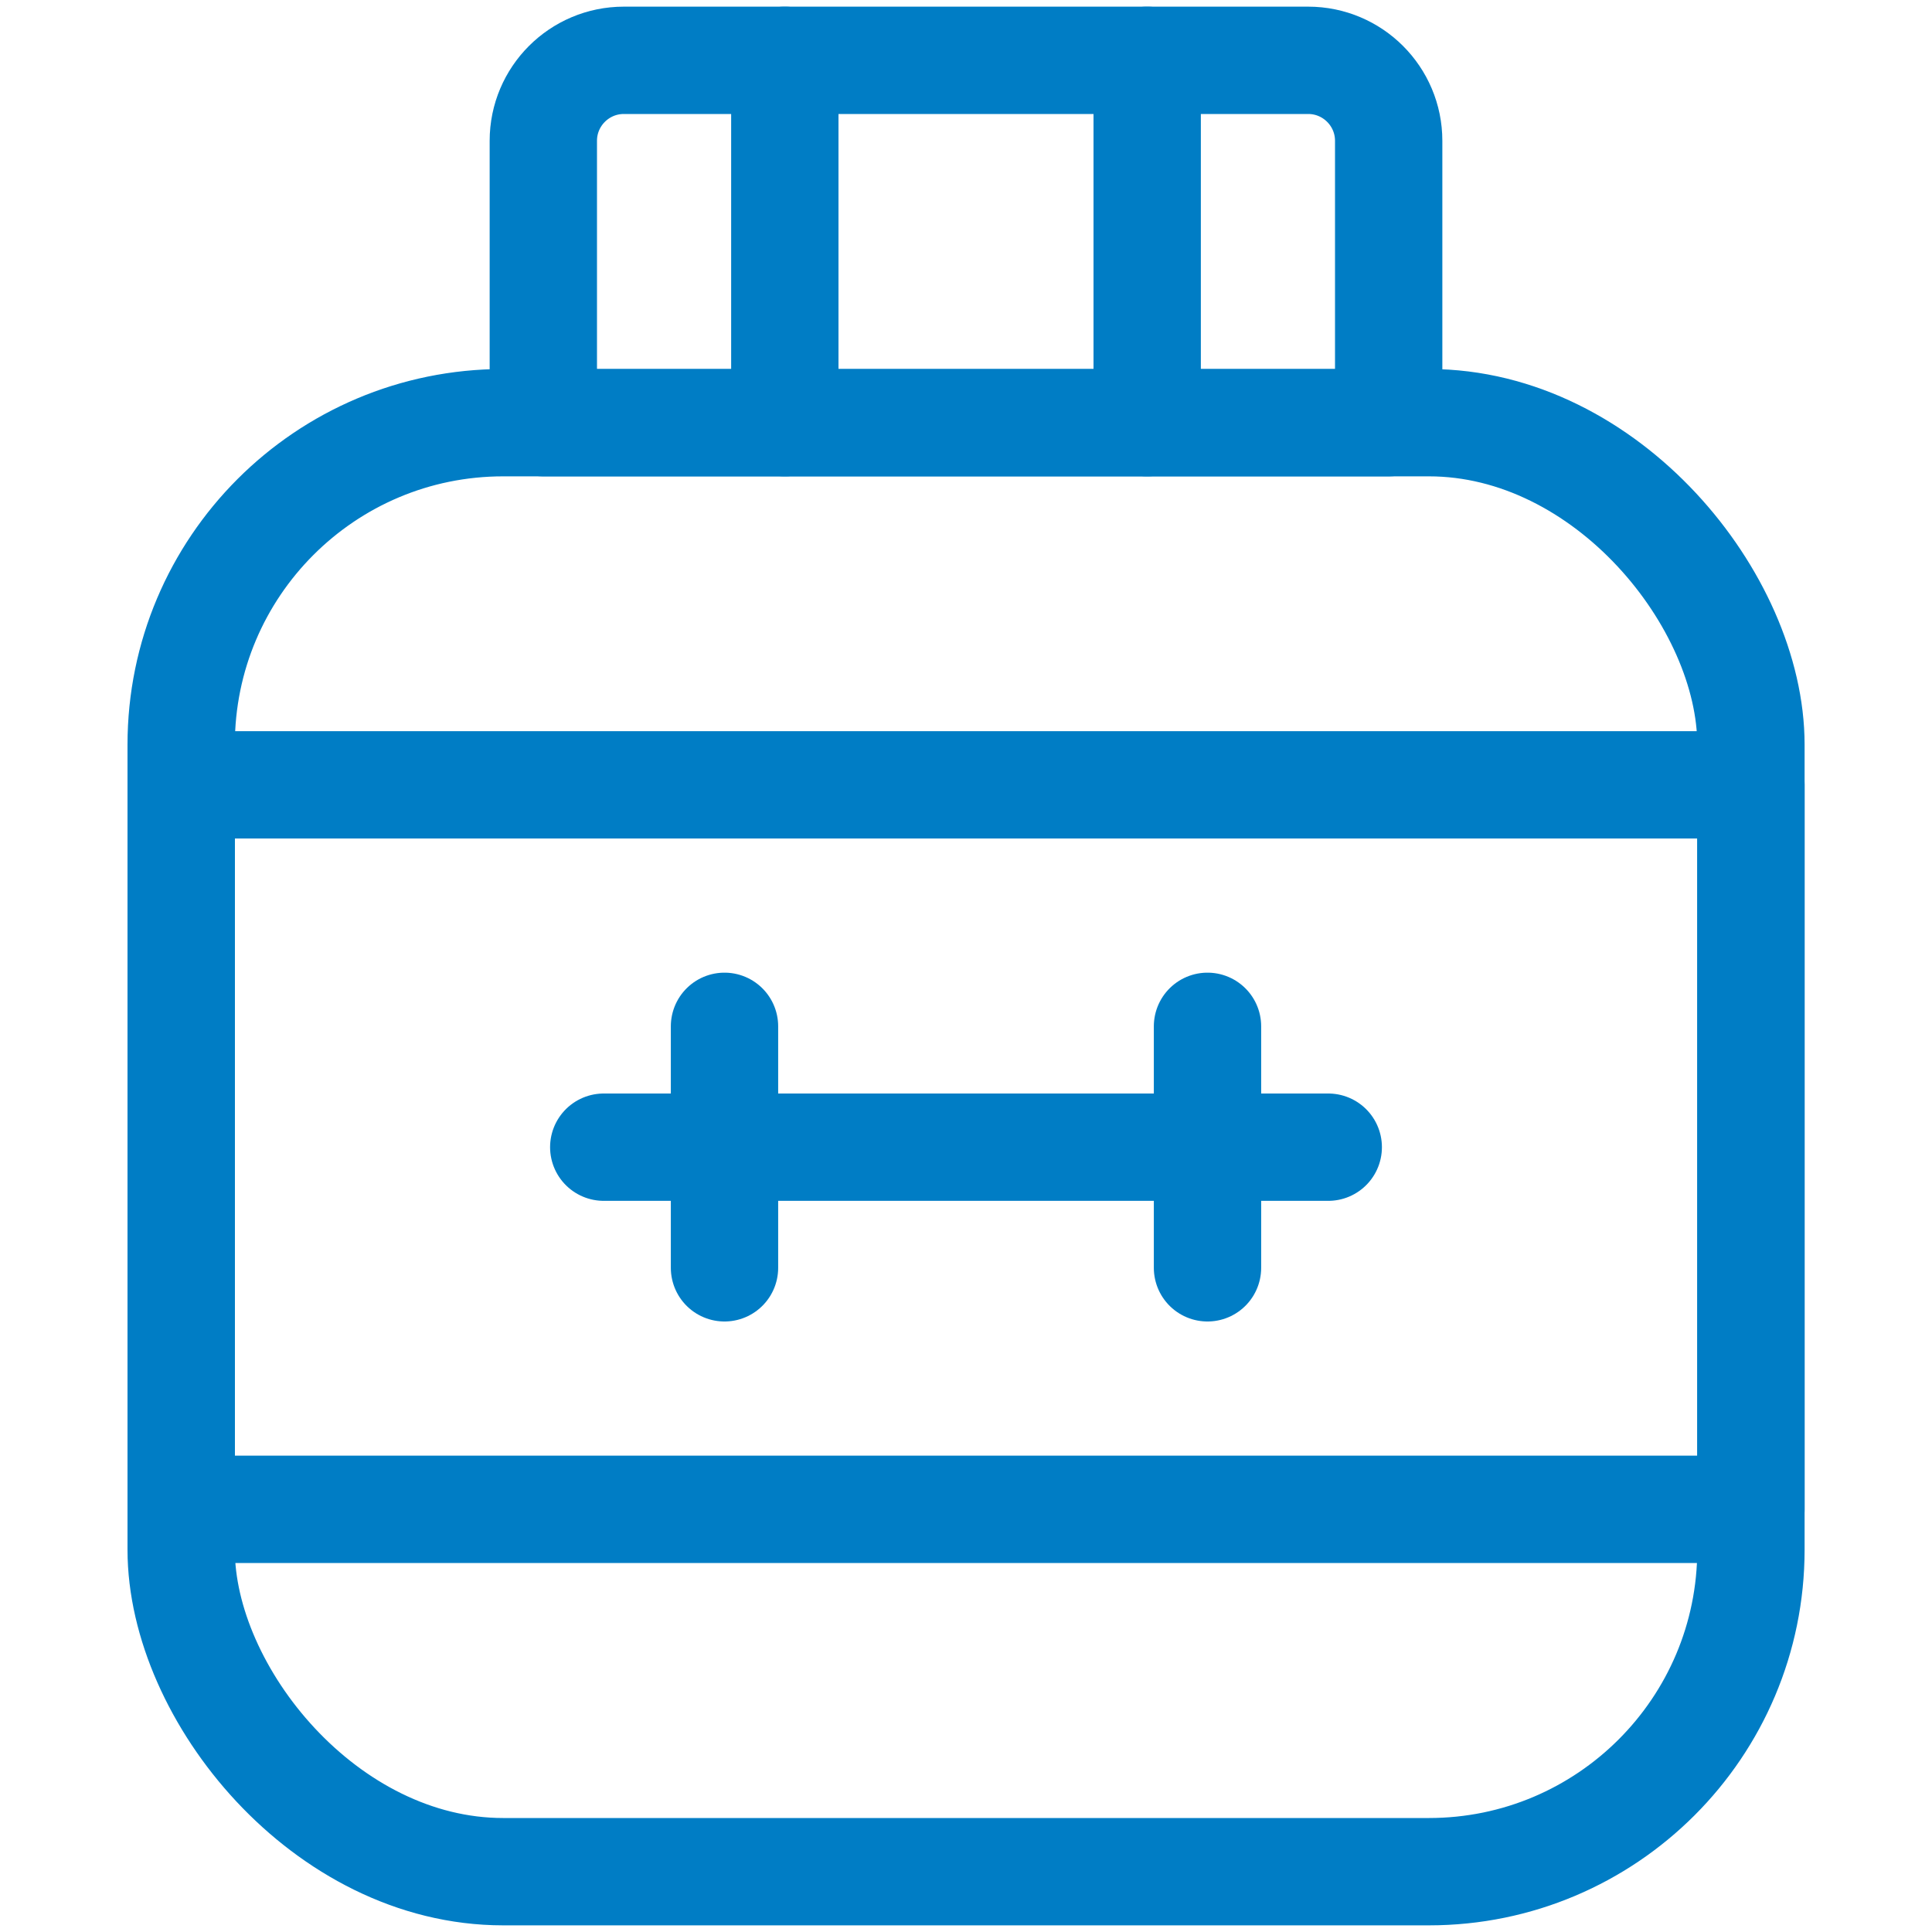 <svg width="18" height="18" viewBox="0 0 18 18" fill="none" xmlns="http://www.w3.org/2000/svg">
<rect x="1.688" y="3.938" width="14.625" height="13.5" rx="3" stroke="#007DC5" stroke-linecap="round" stroke-linejoin="round"/>
<path fill-rule="evenodd" clip-rule="evenodd" d="M5.812 0.562H12.188C12.602 0.562 12.938 0.898 12.938 1.312V3.938H5.062V1.312C5.062 0.898 5.398 0.562 5.812 0.562Z" stroke="#007DC5" stroke-linecap="round" stroke-linejoin="round"/>
<rect x="1.688" y="7.312" width="14.625" height="6.75" stroke="#007DC5" stroke-linecap="round" stroke-linejoin="round"/>
<path d="M7.312 3.938V0.562" stroke="#007DC5" stroke-linecap="round" stroke-linejoin="round"/>
<path d="M10.688 3.938V0.562" stroke="#007DC5" stroke-linecap="round" stroke-linejoin="round"/>
<path d="M5.625 10.688H12.375" stroke="#007DC5" stroke-linecap="round" stroke-linejoin="round"/>
<path d="M6.75 9.562V11.812" stroke="#007DC5" stroke-linecap="round" stroke-linejoin="round"/>
<path d="M11.25 9.562V11.812" stroke="#007DC5" stroke-linecap="round" stroke-linejoin="round"/>
</svg>
